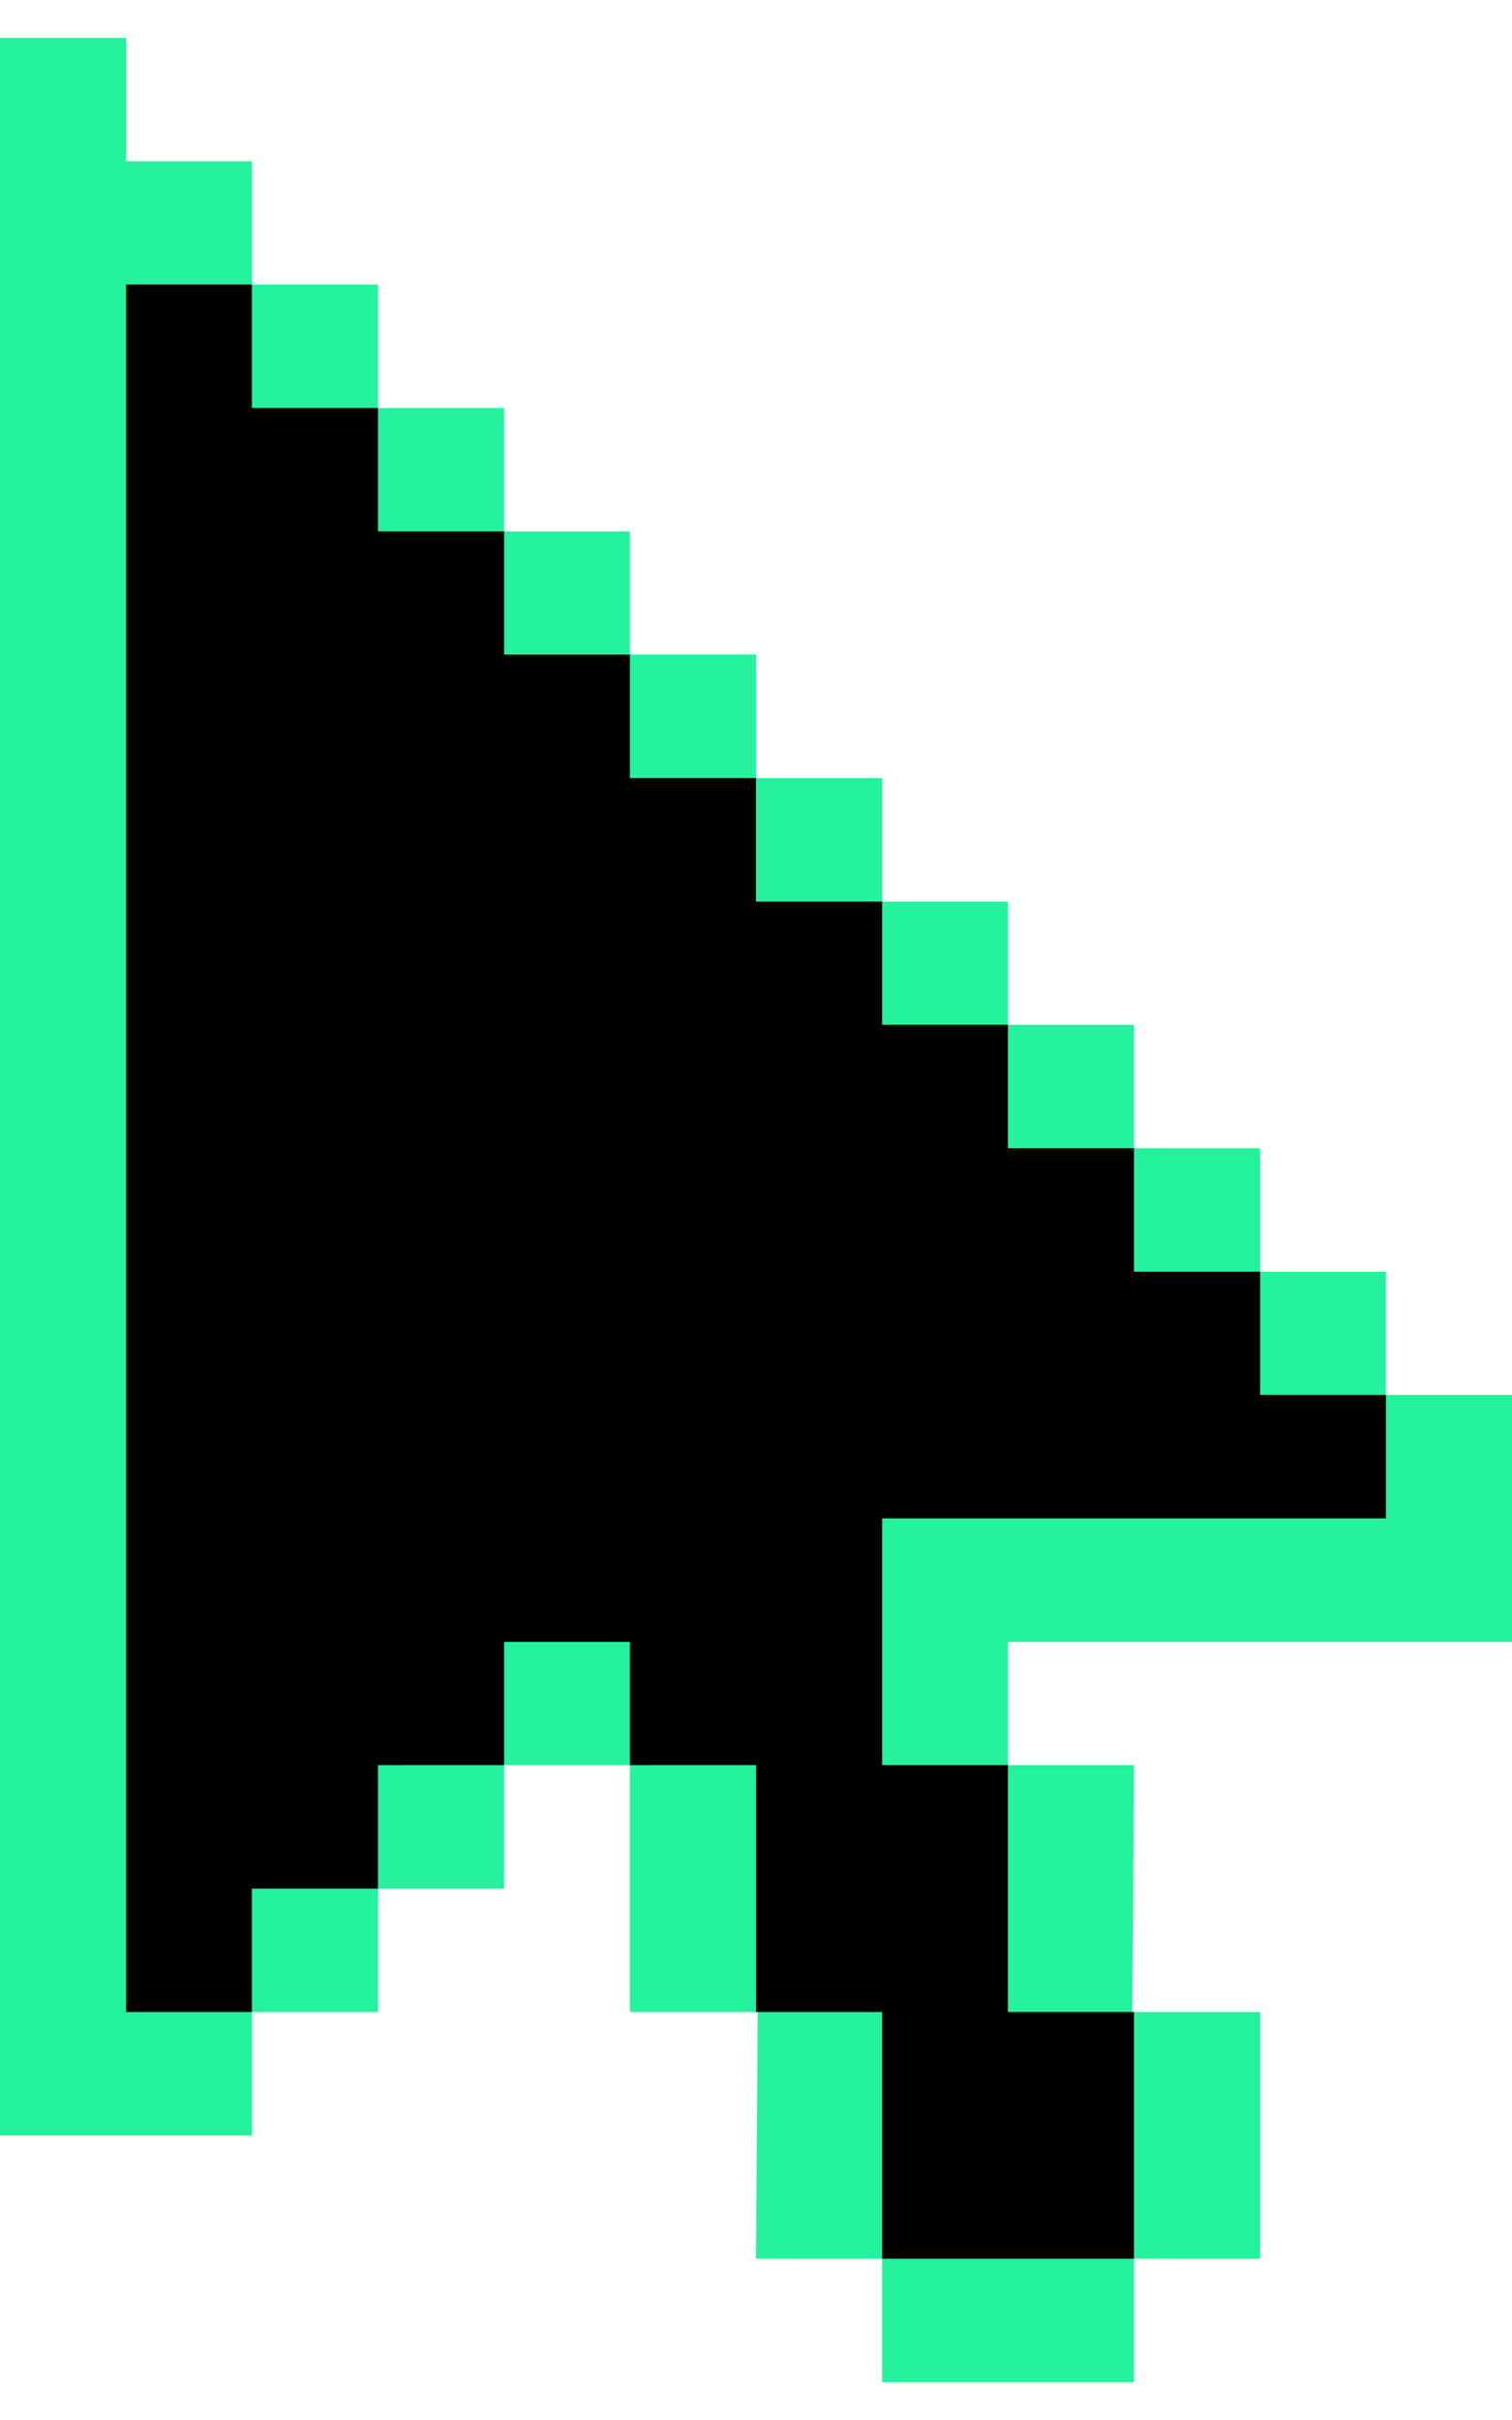 <?xml version="1.0" encoding="UTF-8"?>
<svg xmlns="http://www.w3.org/2000/svg" xmlns:xlink="http://www.w3.org/1999/xlink" width="20px" height="32px" viewBox="0 0 20 31" version="1.1">
<g id="surface1">
<path style=" stroke:none;fill-rule:nonzero;fill:#24f29c;fill-opacity:1;" d="M 0 0 L 0 27.738 L 3.332 27.738 L 3.332 26.105 L 5 26.105 L 5 24.473 L 6.668 24.473 L 6.668 22.84 L 8.332 22.84 L 8.332 26.105 L 10.023 26.105 L 10 29.367 L 11.668 29.367 L 11.668 31 L 15 31 L 15 29.367 L 16.668 29.367 L 16.668 26.105 L 14.977 26.105 L 15 22.84 L 13.332 22.84 L 13.332 21.211 L 20 21.211 L 20 17.945 L 18.332 17.945 L 18.332 17.949 L 18.332 16.316 L 16.668 16.316 L 16.668 14.684 L 15 14.684 L 15 13.051 L 13.332 13.051 L 13.332 11.422 L 11.668 11.422 L 11.668 9.789 L 10 9.789 L 10 8.156 L 8.332 8.156 L 8.332 6.527 L 6.668 6.527 L 6.668 4.895 L 5 4.895 L 5 3.262 L 3.332 3.262 L 3.332 1.633 L 1.668 1.633 L 1.668 0 Z M 0 0 "/>
<path style=" stroke:none;fill-rule:nonzero;fill:rgb(0%,0%,0%);fill-opacity:1;" d="M 1.668 3.262 L 1.668 26.105 L 3.332 26.105 L 3.332 24.473 L 5 24.473 L 5 22.84 L 6.668 22.84 L 6.668 21.211 L 8.332 21.211 L 8.332 22.84 L 10 22.84 L 10 26.105 L 11.668 26.105 L 11.668 29.367 L 15 29.367 L 15 26.105 L 13.332 26.105 L 13.332 22.84 L 11.668 22.84 L 11.668 19.578 L 18.332 19.578 L 18.332 17.945 L 16.668 17.945 L 16.668 16.316 L 15 16.316 L 15 14.684 L 13.332 14.684 L 13.332 13.051 L 11.668 13.051 L 11.668 11.422 L 10 11.422 L 10 9.789 L 8.332 9.789 L 8.332 8.156 L 6.668 8.156 L 6.668 6.527 L 5 6.527 L 5 4.895 L 3.332 4.895 L 3.332 3.262 Z M 1.668 3.262 "/>
</g>
</svg>
